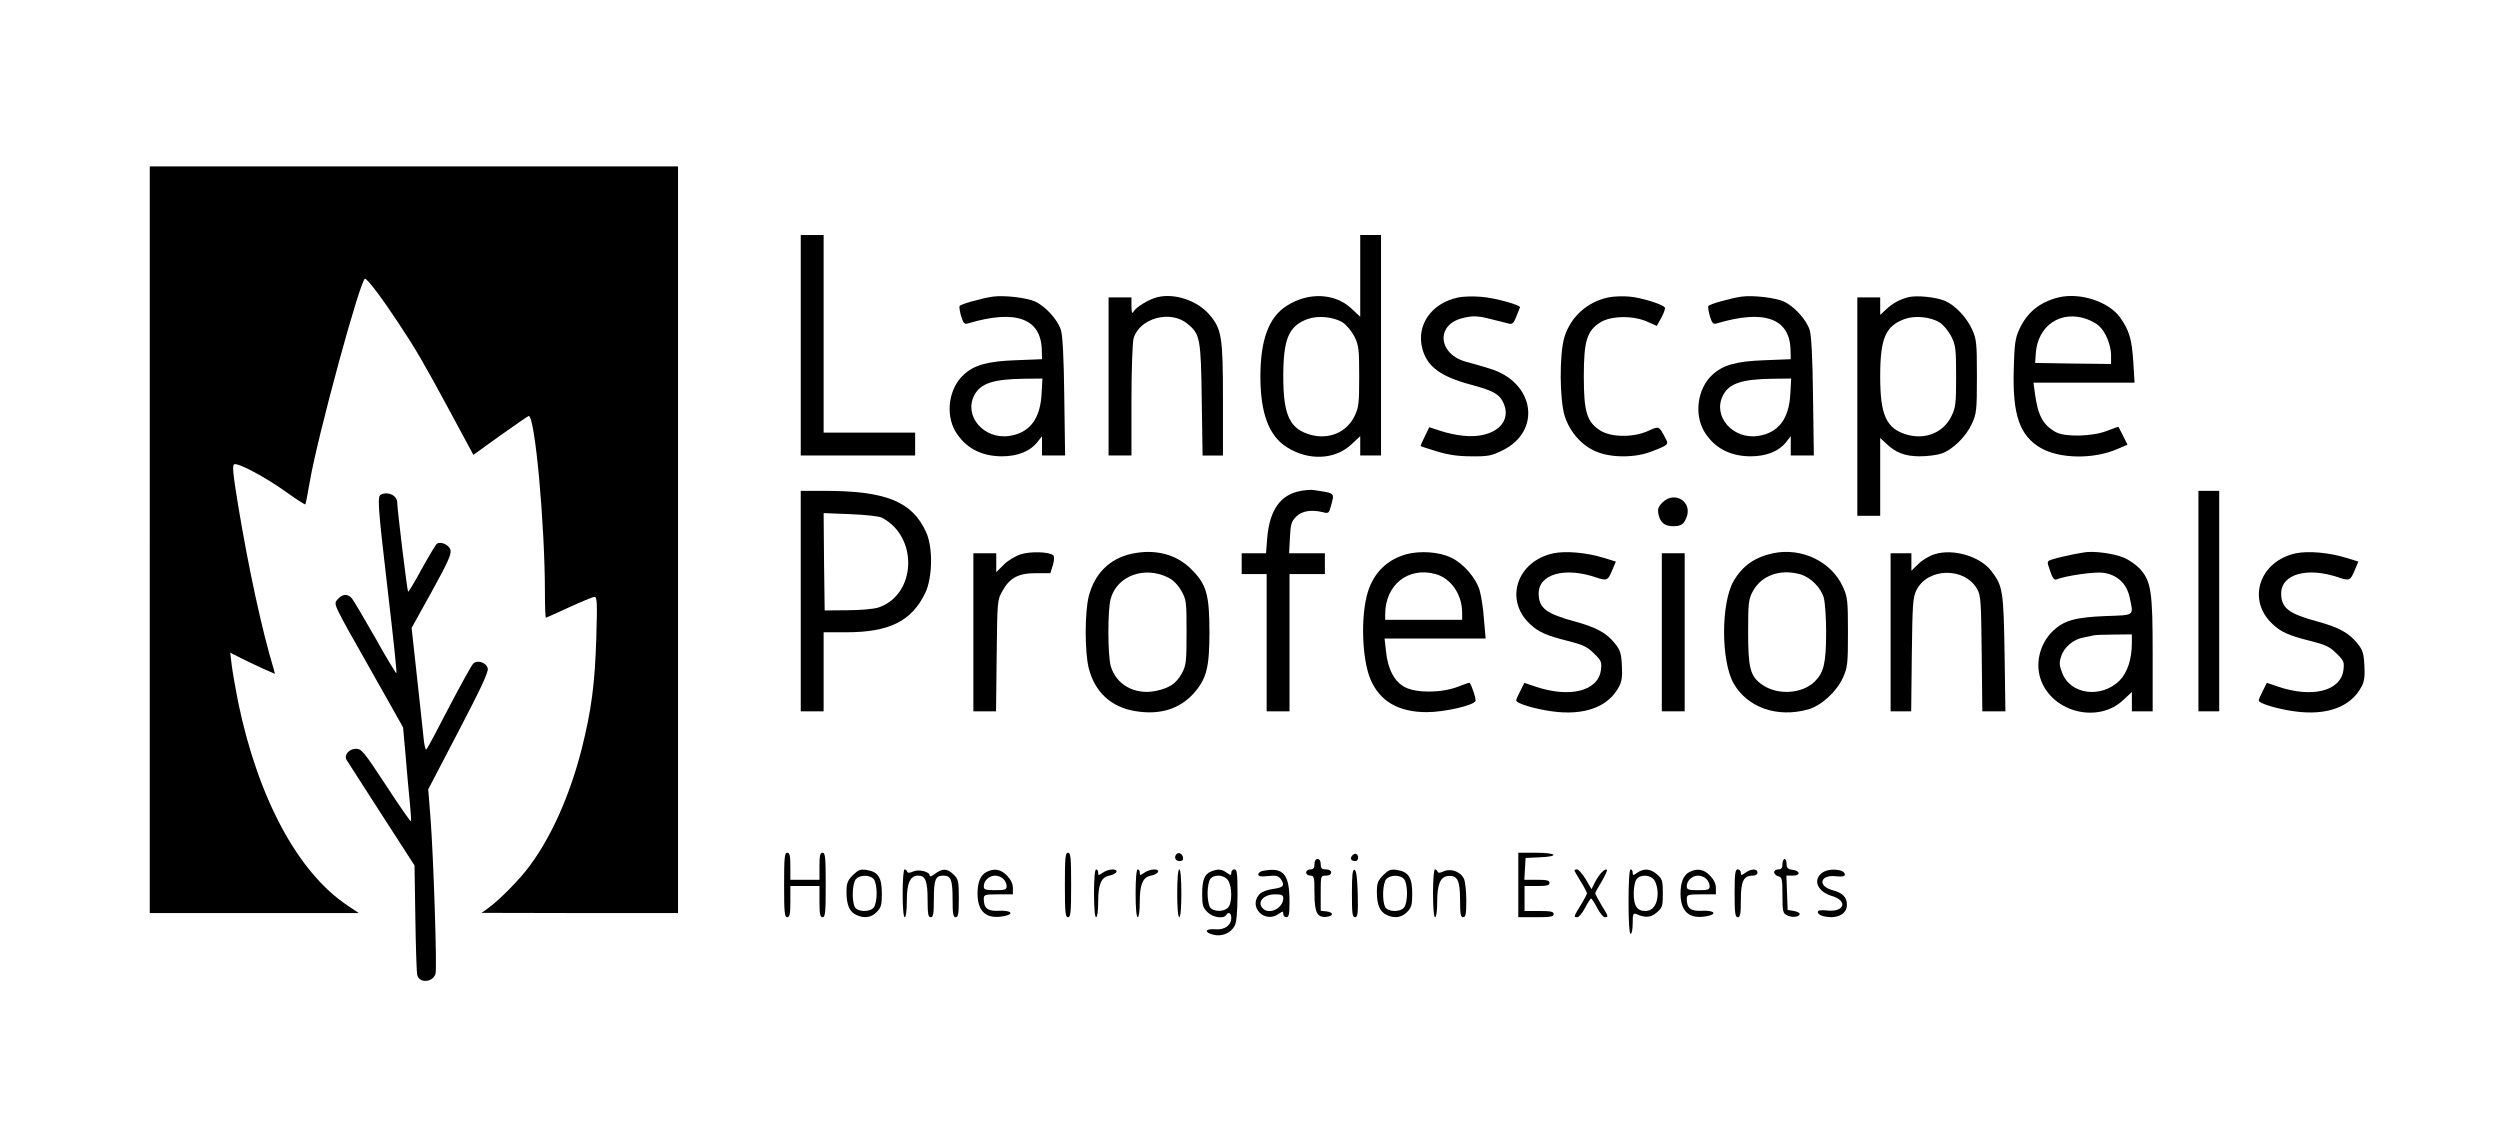 <?xml version="1.0" standalone="no"?>
<!DOCTYPE svg PUBLIC "-//W3C//DTD SVG 20010904//EN"
 "http://www.w3.org/TR/2001/REC-SVG-20010904/DTD/svg10.dtd">
<svg version="1.0" xmlns="http://www.w3.org/2000/svg"
 viewBox="0 0 1202 543"
 preserveAspectRatio="xMidYMid meet">

<g transform="translate(0,543) scale(0.1,-0.1)"
fill="#000000" stroke="none">
<path d="M720 2835 l0 -1795 502 0 503 0 -55 37 c-237 158 -429 514 -525 977
-13 66 -27 146 -31 179 l-7 59 51 -26 c28 -14 76 -37 107 -51 l57 -25 -6 23
c-56 185 -120 479 -171 787 -26 158 -29 196 -18 198 22 6 152 -64 248 -133 49
-35 91 -62 93 -60 2 2 12 52 22 112 37 216 243 973 265 973 12 -1 81 -92 162
-215 81 -122 118 -185 248 -426 l111 -206 129 93 c72 51 133 93 137 94 30 2
78 -522 78 -852 0 -65 2 -118 5 -118 2 0 52 23 111 50 59 27 114 50 122 50 13
0 14 -26 9 -197 -7 -222 -23 -346 -71 -537 -56 -218 -143 -415 -247 -556 -47
-65 -146 -166 -204 -208 l-30 -21 473 -1 472 0 0 1795 0 1795 -1270 0 -1270 0
0 -1795z"/>
<path d="M3850 3770 l0 -530 275 0 275 0 0 55 0 55 -220 0 -220 0 0 475 0 475
-55 0 -55 0 0 -530z"/>
<path d="M6540 4104 l0 -197 -44 41 c-79 73 -206 78 -309 12 -86 -54 -127
-163 -127 -340 0 -177 41 -286 127 -340 103 -66 230 -61 309 12 l44 41 0 -47
0 -46 50 0 50 0 0 530 0 530 -50 0 -50 0 0 -196z m-85 -224 c19 -12 43 -41 57
-68 21 -43 23 -61 23 -192 0 -131 -2 -149 -23 -192 -38 -77 -122 -112 -209
-89 -102 28 -133 94 -133 281 0 180 26 243 117 276 49 18 124 11 168 -16z"/>
<path d="M4775 4004 c-52 -7 -155 -36 -161 -45 -3 -5 1 -27 7 -49 11 -35 16
-40 33 -35 231 69 353 24 355 -131 l1 -41 -127 -5 c-136 -5 -200 -23 -251 -71
-70 -65 -87 -187 -39 -270 47 -79 122 -120 222 -121 79 0 138 24 174 70 l21
27 0 -47 0 -46 56 0 55 0 -4 283 c-2 187 -8 295 -16 320 -16 51 -76 116 -126
138 -42 18 -146 30 -200 23z m233 -466 c-6 -122 -57 -189 -155 -204 -122 -18
-220 95 -169 195 30 58 91 78 240 80 l88 1 -4 -72z"/>
<path d="M5564 4001 c-40 -10 -101 -47 -114 -69 -7 -13 -9 -7 -10 26 l0 42
-55 0 -55 0 0 -380 0 -380 55 0 55 0 0 263 c0 148 5 278 10 299 28 99 179 140
261 70 59 -49 63 -70 67 -364 l4 -268 49 0 49 0 0 268 c0 303 -6 340 -65 409
-58 68 -168 105 -251 84z"/>
<path d="M7012 4000 c-130 -27 -204 -133 -173 -248 23 -85 88 -133 235 -172
100 -27 132 -43 151 -80 52 -100 -41 -181 -190 -165 -33 3 -83 14 -111 24
l-52 17 -21 -43 c-12 -24 -21 -45 -21 -47 0 -2 35 -13 78 -26 54 -17 103 -24
167 -24 80 -1 97 3 148 28 191 93 156 327 -58 393 -39 12 -90 27 -114 33 -134
35 -150 174 -25 209 52 14 78 14 149 -5 33 -8 69 -17 80 -20 16 -4 23 2 35 33
8 21 16 41 18 45 5 11 -119 46 -188 51 -36 3 -84 2 -108 -3z"/>
<path d="M7733 4000 c-101 -21 -181 -93 -211 -190 -25 -81 -24 -304 2 -383 25
-75 80 -138 148 -167 72 -32 189 -32 268 -1 83 32 85 33 66 67 -30 57 -29 56
-82 32 -71 -32 -175 -31 -228 1 -66 41 -81 89 -81 261 0 172 15 220 81 261 51
31 157 33 225 2 l45 -20 22 40 c12 22 19 43 17 48 -10 16 -113 48 -171 53 -33
3 -78 1 -101 -4z"/>
<path d="M8375 4004 c-52 -7 -155 -36 -161 -45 -3 -5 1 -27 7 -49 11 -35 16
-40 33 -35 231 69 353 24 355 -131 l1 -41 -127 -5 c-136 -5 -200 -23 -251 -71
-70 -65 -87 -187 -39 -270 47 -79 122 -120 222 -121 79 0 138 24 174 70 l21
27 0 -47 0 -46 56 0 55 0 -4 283 c-2 187 -8 295 -16 320 -16 51 -76 116 -126
138 -42 18 -146 30 -200 23z m233 -466 c-6 -122 -57 -189 -155 -204 -122 -18
-220 95 -169 195 30 58 91 78 240 80 l88 1 -4 -72z"/>
<path d="M9175 4001 c-42 -11 -75 -29 -107 -59 l-28 -26 0 42 0 42 -55 0 -55
0 0 -525 0 -525 55 0 55 0 0 187 0 187 28 -26 c47 -45 92 -62 162 -62 36 0 83
6 104 13 55 19 119 82 147 144 22 48 24 64 24 227 0 161 -2 179 -23 226 -27
59 -82 117 -132 138 -44 18 -136 27 -175 17z m150 -121 c19 -12 43 -41 57 -68
21 -43 23 -61 23 -192 0 -131 -2 -149 -23 -192 -38 -77 -122 -112 -209 -89
-103 28 -133 92 -133 281 0 183 25 242 117 276 49 18 124 11 168 -16z"/>
<path d="M9897 4000 c-91 -23 -151 -72 -189 -155 -19 -43 -23 -70 -26 -194 -6
-217 29 -316 130 -375 91 -52 253 -55 368 -5 l49 21 -21 42 c-11 22 -21 42
-22 43 -1 2 -27 -7 -57 -19 -69 -27 -199 -30 -244 -6 -62 34 -87 80 -101 186
l-7 52 243 0 243 0 -6 98 c-7 111 -19 152 -63 215 -55 77 -193 122 -297 97z
m136 -104 c21 -8 48 -22 59 -33 31 -27 58 -92 58 -141 l0 -42 -182 2 -183 3 3
45 c9 135 120 210 245 166z"/>
<path d="M6251 3069 c-95 -18 -146 -91 -158 -223 l-6 -76 -58 0 -59 0 0 -50 0
-50 60 0 60 0 0 -330 0 -330 55 0 55 0 0 330 0 330 85 0 85 0 0 50 0 50 -86 0
-86 0 4 75 c3 65 7 78 30 101 27 28 75 35 130 21 25 -7 28 -4 37 30 18 65 23
61 -84 77 -11 2 -40 0 -64 -5z"/>
<path d="M3850 2540 l0 -530 55 0 55 0 0 190 0 190 108 0 c209 0 316 54 381
190 35 74 37 219 4 291 -67 148 -193 199 -490 199 l-113 0 0 -530z m390 401
c177 -92 166 -371 -17 -432 -21 -7 -87 -13 -148 -13 l-110 -1 -3 234 -2 234
127 -5 c76 -3 138 -10 153 -17z"/>
<path d="M10570 2540 l0 -530 50 0 50 0 0 530 0 530 -50 0 -50 0 0 -530z"/>
<path d="M1833 3053 c-20 -7 -17 -49 32 -468 25 -213 44 -390 41 -392 -2 -2
-48 74 -101 169 -54 95 -105 181 -113 191 -20 23 -45 22 -67 -3 -23 -26 -31
-8 163 -351 l150 -266 12 -134 c6 -74 15 -174 20 -223 5 -50 8 -92 5 -94 -2
-2 -56 75 -119 172 -107 163 -118 176 -145 176 -32 0 -58 -30 -45 -53 4 -6 79
-124 167 -260 l160 -248 4 -252 c2 -139 6 -262 9 -274 8 -41 75 -38 88 5 8 24
-10 566 -24 747 l-11 140 146 280 c107 205 145 285 140 302 -7 28 -51 42 -70
22 -8 -8 -60 -102 -116 -209 -55 -107 -104 -199 -109 -203 -4 -5 -11 22 -14
60 -4 37 -18 171 -32 296 l-25 228 97 175 c75 136 95 179 90 199 -6 25 -45 43
-65 31 -6 -4 -38 -58 -73 -121 -34 -63 -64 -112 -66 -110 -4 4 -52 396 -52
427 0 35 -41 56 -77 41z"/>
<path d="M7993 3014 c-20 -20 -24 -31 -19 -57 8 -39 30 -57 70 -57 39 0 52 9
65 43 29 75 -58 129 -116 71z"/>
<path d="M4908 2765 c-27 -9 -64 -31 -83 -51 l-35 -35 0 46 0 45 -55 0 -55 0
0 -380 0 -380 54 0 55 0 3 268 c3 263 3 268 28 311 35 64 79 86 163 85 l67 0
12 38 c7 24 8 42 2 48 -18 17 -108 20 -156 5z"/>
<path d="M5439 2767 c-104 -23 -176 -95 -204 -203 -20 -77 -20 -271 0 -348 30
-115 108 -186 223 -205 118 -20 214 10 282 86 61 70 75 123 75 293 0 182 -14
231 -89 305 -72 71 -174 97 -287 72z m180 -115 c22 -11 46 -36 61 -63 24 -42
25 -52 25 -199 0 -140 -2 -159 -22 -196 -27 -50 -59 -72 -126 -86 -101 -21
-192 31 -217 121 -14 54 -15 267 0 321 30 112 164 161 279 102z"/>
<path d="M6761 2765 c-92 -26 -155 -88 -184 -180 -36 -115 -29 -325 13 -423
45 -104 134 -156 270 -156 83 0 221 31 234 53 5 7 -18 77 -28 88 -1 2 -27 -7
-57 -19 -77 -30 -199 -31 -254 -2 -50 26 -83 87 -91 172 l-7 62 243 0 243 0
-8 91 c-3 50 -13 113 -21 141 -18 60 -78 129 -137 157 -58 28 -149 34 -216 16z
m141 -95 c75 -21 128 -98 128 -187 l0 -33 -185 0 -185 0 0 26 c0 142 110 230
242 194z"/>
<path d="M7470 2770 c-177 -37 -239 -225 -113 -341 40 -38 79 -55 179 -80 75
-19 95 -28 128 -61 36 -35 38 -41 33 -81 -14 -100 -150 -134 -315 -78 l-53 18
-19 -38 c-11 -21 -20 -42 -20 -47 0 -14 90 -41 171 -52 157 -22 273 21 324
120 13 24 16 51 13 101 -3 58 -8 74 -34 106 -40 50 -90 77 -189 104 -141 38
-177 65 -177 136 0 93 126 128 275 77 54 -18 58 -16 80 38 l16 38 -62 19 c-78
24 -178 33 -237 21z"/>
<path d="M8525 2770 c-88 -19 -147 -60 -190 -134 -61 -106 -61 -386 1 -493 67
-116 210 -165 357 -124 64 18 137 85 168 153 22 49 24 66 24 218 0 152 -2 169
-24 218 -55 122 -199 191 -336 162z m130 -101 c50 -14 100 -64 114 -114 6 -22
11 -96 11 -165 0 -147 -11 -193 -54 -236 -61 -61 -181 -68 -255 -15 -56 40
-66 79 -66 251 0 140 2 159 22 196 41 77 131 110 228 83z"/>
<path d="M9301 2765 c-24 -7 -59 -28 -77 -46 l-34 -33 0 42 0 42 -50 0 -50 0
0 -380 0 -380 49 0 50 0 3 273 c3 241 5 276 22 309 53 108 229 113 291 8 19
-33 20 -55 23 -312 l3 -278 55 0 56 0 -4 278 c-5 300 -8 325 -64 397 -53 70
-185 109 -273 80z"/>
<path d="M10020 2774 c-57 -9 -136 -27 -157 -35 -22 -8 -22 -9 -6 -54 11 -33
19 -45 30 -41 49 19 186 38 227 32 66 -10 111 -52 125 -117 20 -92 27 -86
-116 -91 -145 -6 -199 -21 -252 -71 -66 -63 -89 -164 -55 -245 62 -150 273
-198 390 -90 l44 41 0 -47 0 -46 50 0 50 0 0 273 c0 303 -7 350 -60 411 -17
18 -51 43 -77 54 -48 21 -146 34 -193 26z m230 -434 c0 -79 -21 -143 -59 -182
-88 -87 -237 -68 -276 37 -14 36 -15 50 -5 79 14 45 60 83 108 91 20 4 42 8
47 10 6 2 49 4 98 4 l87 1 0 -40z"/>
<path d="M11040 2770 c-177 -37 -239 -225 -113 -341 40 -38 79 -55 179 -80 75
-19 95 -28 128 -61 36 -35 38 -41 33 -81 -14 -100 -150 -134 -315 -78 l-53 18
-19 -38 c-11 -21 -20 -42 -20 -47 0 -14 90 -41 171 -52 157 -22 273 21 324
120 13 24 16 51 13 101 -3 58 -8 74 -34 106 -40 50 -90 77 -189 104 -141 38
-177 65 -177 136 0 93 126 128 275 77 54 -18 58 -16 80 38 l16 38 -62 19 c-78
24 -178 33 -237 21z"/>
<path d="M7990 2390 l0 -380 55 0 55 0 0 380 0 380 -55 0 -55 0 0 -380z"/>
<path d="M3770 1175 c0 -131 2 -155 15 -155 12 0 15 15 15 75 l0 75 70 0 70 0
0 -75 c0 -60 3 -75 15 -75 13 0 15 24 15 155 0 131 -2 155 -15 155 -12 0 -15
-14 -15 -65 l0 -65 -70 0 -70 0 0 65 c0 51 -3 65 -15 65 -13 0 -15 -24 -15
-155z"/>
<path d="M5120 1175 c0 -131 2 -155 15 -155 13 0 15 24 15 155 0 131 -2 155
-15 155 -13 0 -15 -24 -15 -155z"/>
<path d="M5657 1324 c-14 -15 -6 -34 14 -34 14 0 19 5 17 17 -3 18 -20 27 -31
17z"/>
<path d="M6501 1316 c-12 -14 -5 -26 16 -26 15 0 18 26 4 34 -5 3 -14 0 -20
-8z"/>
<path d="M7300 1175 l0 -155 85 0 c69 0 85 3 85 15 0 12 -14 15 -70 15 l-70 0
0 60 0 60 60 0 c47 0 60 3 60 15 0 12 -13 15 -61 15 l-60 0 3 53 3 52 68 3
c97 4 83 22 -18 22 l-85 0 0 -155z"/>
<path d="M6320 1275 c0 -18 -5 -25 -20 -25 -11 0 -20 -7 -20 -15 0 -8 9 -15
20 -15 18 0 20 -7 20 -84 0 -95 13 -119 59 -114 34 4 33 22 -1 26 l-28 3 0 85
c0 83 0 84 25 84 16 0 25 6 25 15 0 9 -9 15 -25 15 -20 0 -25 5 -25 25 0 16
-6 25 -15 25 -9 0 -15 -9 -15 -25z"/>
<path d="M8570 1275 c0 -18 -5 -25 -20 -25 -11 0 -20 -6 -20 -14 0 -7 9 -16
20 -19 18 -5 20 -14 20 -91 0 -76 2 -87 21 -96 23 -13 59 -10 62 5 1 5 -11 12
-28 15 l-30 5 -3 83 -3 82 31 0 c39 0 36 24 -3 28 -21 3 -27 9 -27 28 0 13 -4
24 -10 24 -5 0 -10 -11 -10 -25z"/>
<path d="M4100 1222 c-25 -26 -30 -38 -30 -81 0 -61 14 -95 47 -110 38 -18 72
-13 98 14 21 21 25 33 25 88 0 77 -17 105 -72 114 -32 5 -41 1 -68 -25z m101
-19 c8 -9 14 -39 14 -68 0 -29 -6 -59 -14 -68 -19 -24 -78 -22 -91 2 -16 31
-12 117 6 135 20 21 68 20 85 -1z"/>
<path d="M4340 1135 c0 -70 4 -115 10 -115 6 0 10 33 10 78 0 87 16 122 55
122 35 0 45 -27 45 -119 0 -65 3 -81 15 -81 12 0 15 16 15 88 0 93 8 112 45
112 37 0 45 -19 45 -112 0 -72 3 -88 15 -88 12 0 15 17 15 90 0 83 -2 93 -25
115 -30 30 -54 31 -89 4 -14 -11 -26 -16 -26 -9 0 19 -52 32 -79 20 -18 -8
-27 -8 -29 -1 -2 6 -8 11 -13 11 -5 0 -9 -52 -9 -115z"/>
<path d="M4744 1238 c-29 -14 -44 -49 -44 -104 0 -88 43 -125 126 -109 54 10
36 29 -23 26 -55 -3 -73 12 -73 58 0 19 6 21 70 21 l70 0 0 31 c0 20 -10 40
-29 60 -30 30 -60 35 -97 17z m80 -34 c9 -8 16 -24 16 -35 0 -16 -7 -19 -55
-19 -48 0 -55 3 -55 19 0 27 26 51 55 51 13 0 31 -7 39 -16z"/>
<path d="M5260 1135 c0 -70 4 -115 10 -115 6 0 10 31 10 73 0 86 15 120 54
127 16 3 31 11 34 18 5 17 -39 15 -66 -4 -20 -14 -22 -14 -22 0 0 9 -4 16 -10
16 -6 0 -10 -45 -10 -115z"/>
<path d="M5460 1135 c0 -70 4 -115 10 -115 6 0 10 31 10 73 0 86 15 120 54
127 16 3 31 11 34 18 5 17 -39 15 -66 -4 -20 -14 -22 -14 -22 0 0 9 -4 16 -10
16 -6 0 -10 -45 -10 -115z"/>
<path d="M5660 1135 c0 -70 4 -115 10 -115 6 0 10 45 10 115 0 70 -4 115 -10
115 -6 0 -10 -45 -10 -115z"/>
<path d="M5823 1240 c-32 -13 -43 -41 -43 -110 0 -51 4 -65 25 -85 25 -26 78
-34 90 -15 11 18 25 11 25 -13 0 -36 -32 -59 -77 -55 -48 4 -56 -14 -10 -26
42 -11 86 8 104 44 8 16 13 69 13 148 0 102 -2 122 -15 122 -8 0 -15 -7 -15
-16 0 -14 -2 -14 -22 0 -25 18 -42 19 -75 6z m81 -42 c21 -30 21 -112 0 -132
-20 -21 -68 -20 -85 0 -7 9 -13 40 -13 69 0 29 6 60 13 69 20 24 67 20 85 -6z"/>
<path d="M6073 1243 c-13 -2 -23 -10 -23 -17 0 -10 12 -12 47 -8 37 4 49 1 60
-13 22 -32 15 -42 -36 -49 -29 -4 -55 -14 -66 -26 -54 -60 25 -142 93 -94 20
14 22 14 22 0 0 -9 7 -16 15 -16 12 0 15 15 15 74 0 134 -29 168 -127 149z
m97 -131 c0 -48 -66 -82 -98 -50 -30 30 2 68 59 68 31 0 39 -4 39 -18z"/>
<path d="M6500 1136 c0 -98 2 -116 15 -116 13 0 15 17 13 112 -2 78 -7 113
-15 116 -10 3 -13 -24 -13 -112z"/>
<path d="M6650 1222 c-25 -26 -30 -38 -30 -81 0 -61 14 -95 47 -110 38 -18 72
-13 98 14 21 21 25 33 25 88 0 77 -17 105 -72 114 -32 5 -41 1 -68 -25z m101
-19 c8 -9 14 -39 14 -68 0 -29 -6 -59 -14 -68 -19 -24 -78 -22 -91 2 -16 31
-12 117 6 135 20 21 68 20 85 -1z"/>
<path d="M6890 1135 c0 -70 4 -115 10 -115 6 0 10 31 10 73 0 85 15 121 51
125 46 5 59 -20 59 -114 0 -68 3 -84 15 -84 12 0 15 16 15 80 0 43 -5 90 -11
104 -16 35 -62 52 -97 37 -18 -9 -28 -9 -30 -2 -2 6 -8 11 -13 11 -5 0 -9 -52
-9 -115z"/>
<path d="M7570 1245 c0 -3 14 -27 30 -53 17 -27 30 -53 30 -57 0 -4 -13 -30
-30 -57 -34 -55 -35 -58 -16 -58 7 0 24 20 37 45 13 25 26 45 29 45 3 0 16
-20 29 -45 13 -25 30 -45 37 -45 19 0 18 3 -16 58 -16 27 -30 53 -30 57 0 4
14 30 31 57 16 28 28 53 25 56 -9 8 -36 -19 -56 -57 l-18 -36 -28 48 c-16 26
-35 47 -41 47 -7 0 -13 -2 -13 -5z"/>
<path d="M7830 1095 c0 -97 4 -155 10 -155 6 0 10 23 10 51 0 45 2 50 18 44
43 -19 69 -17 98 8 27 23 29 31 29 92 0 61 -3 69 -28 91 -32 28 -63 30 -95 8
-20 -14 -22 -14 -22 0 0 9 -4 16 -10 16 -6 0 -10 -58 -10 -155z m124 103 c9
-12 16 -41 16 -63 0 -53 -23 -85 -59 -85 -40 0 -56 24 -56 85 0 29 6 59 14 68
20 25 67 21 85 -5z"/>
<path d="M8124 1238 c-29 -14 -44 -49 -44 -104 0 -88 43 -125 126 -109 54 10
36 29 -23 26 -55 -3 -73 12 -73 58 0 19 6 21 70 21 l70 0 0 31 c0 20 -10 40
-29 60 -30 30 -60 35 -97 17z m80 -34 c9 -8 16 -24 16 -35 0 -16 -7 -19 -55
-19 -48 0 -55 3 -55 19 0 27 26 51 55 51 13 0 31 -7 39 -16z"/>
<path d="M8340 1135 c0 -96 3 -115 15 -115 12 0 15 16 15 83 0 91 13 117 58
117 13 0 22 6 22 15 0 19 -30 19 -58 -1 -20 -14 -22 -14 -22 0 0 9 -7 16 -15
16 -12 0 -15 -19 -15 -115z"/>
<path d="M8763 1235 c-49 -34 -26 -92 45 -113 77 -23 61 -77 -20 -70 -34 4
-48 1 -48 -7 0 -7 10 -15 23 -19 65 -17 117 6 117 54 0 36 -20 57 -69 70 -74
20 -60 76 16 67 31 -3 43 -1 43 8 0 26 -74 33 -107 10z"/>
</g>
</svg>
